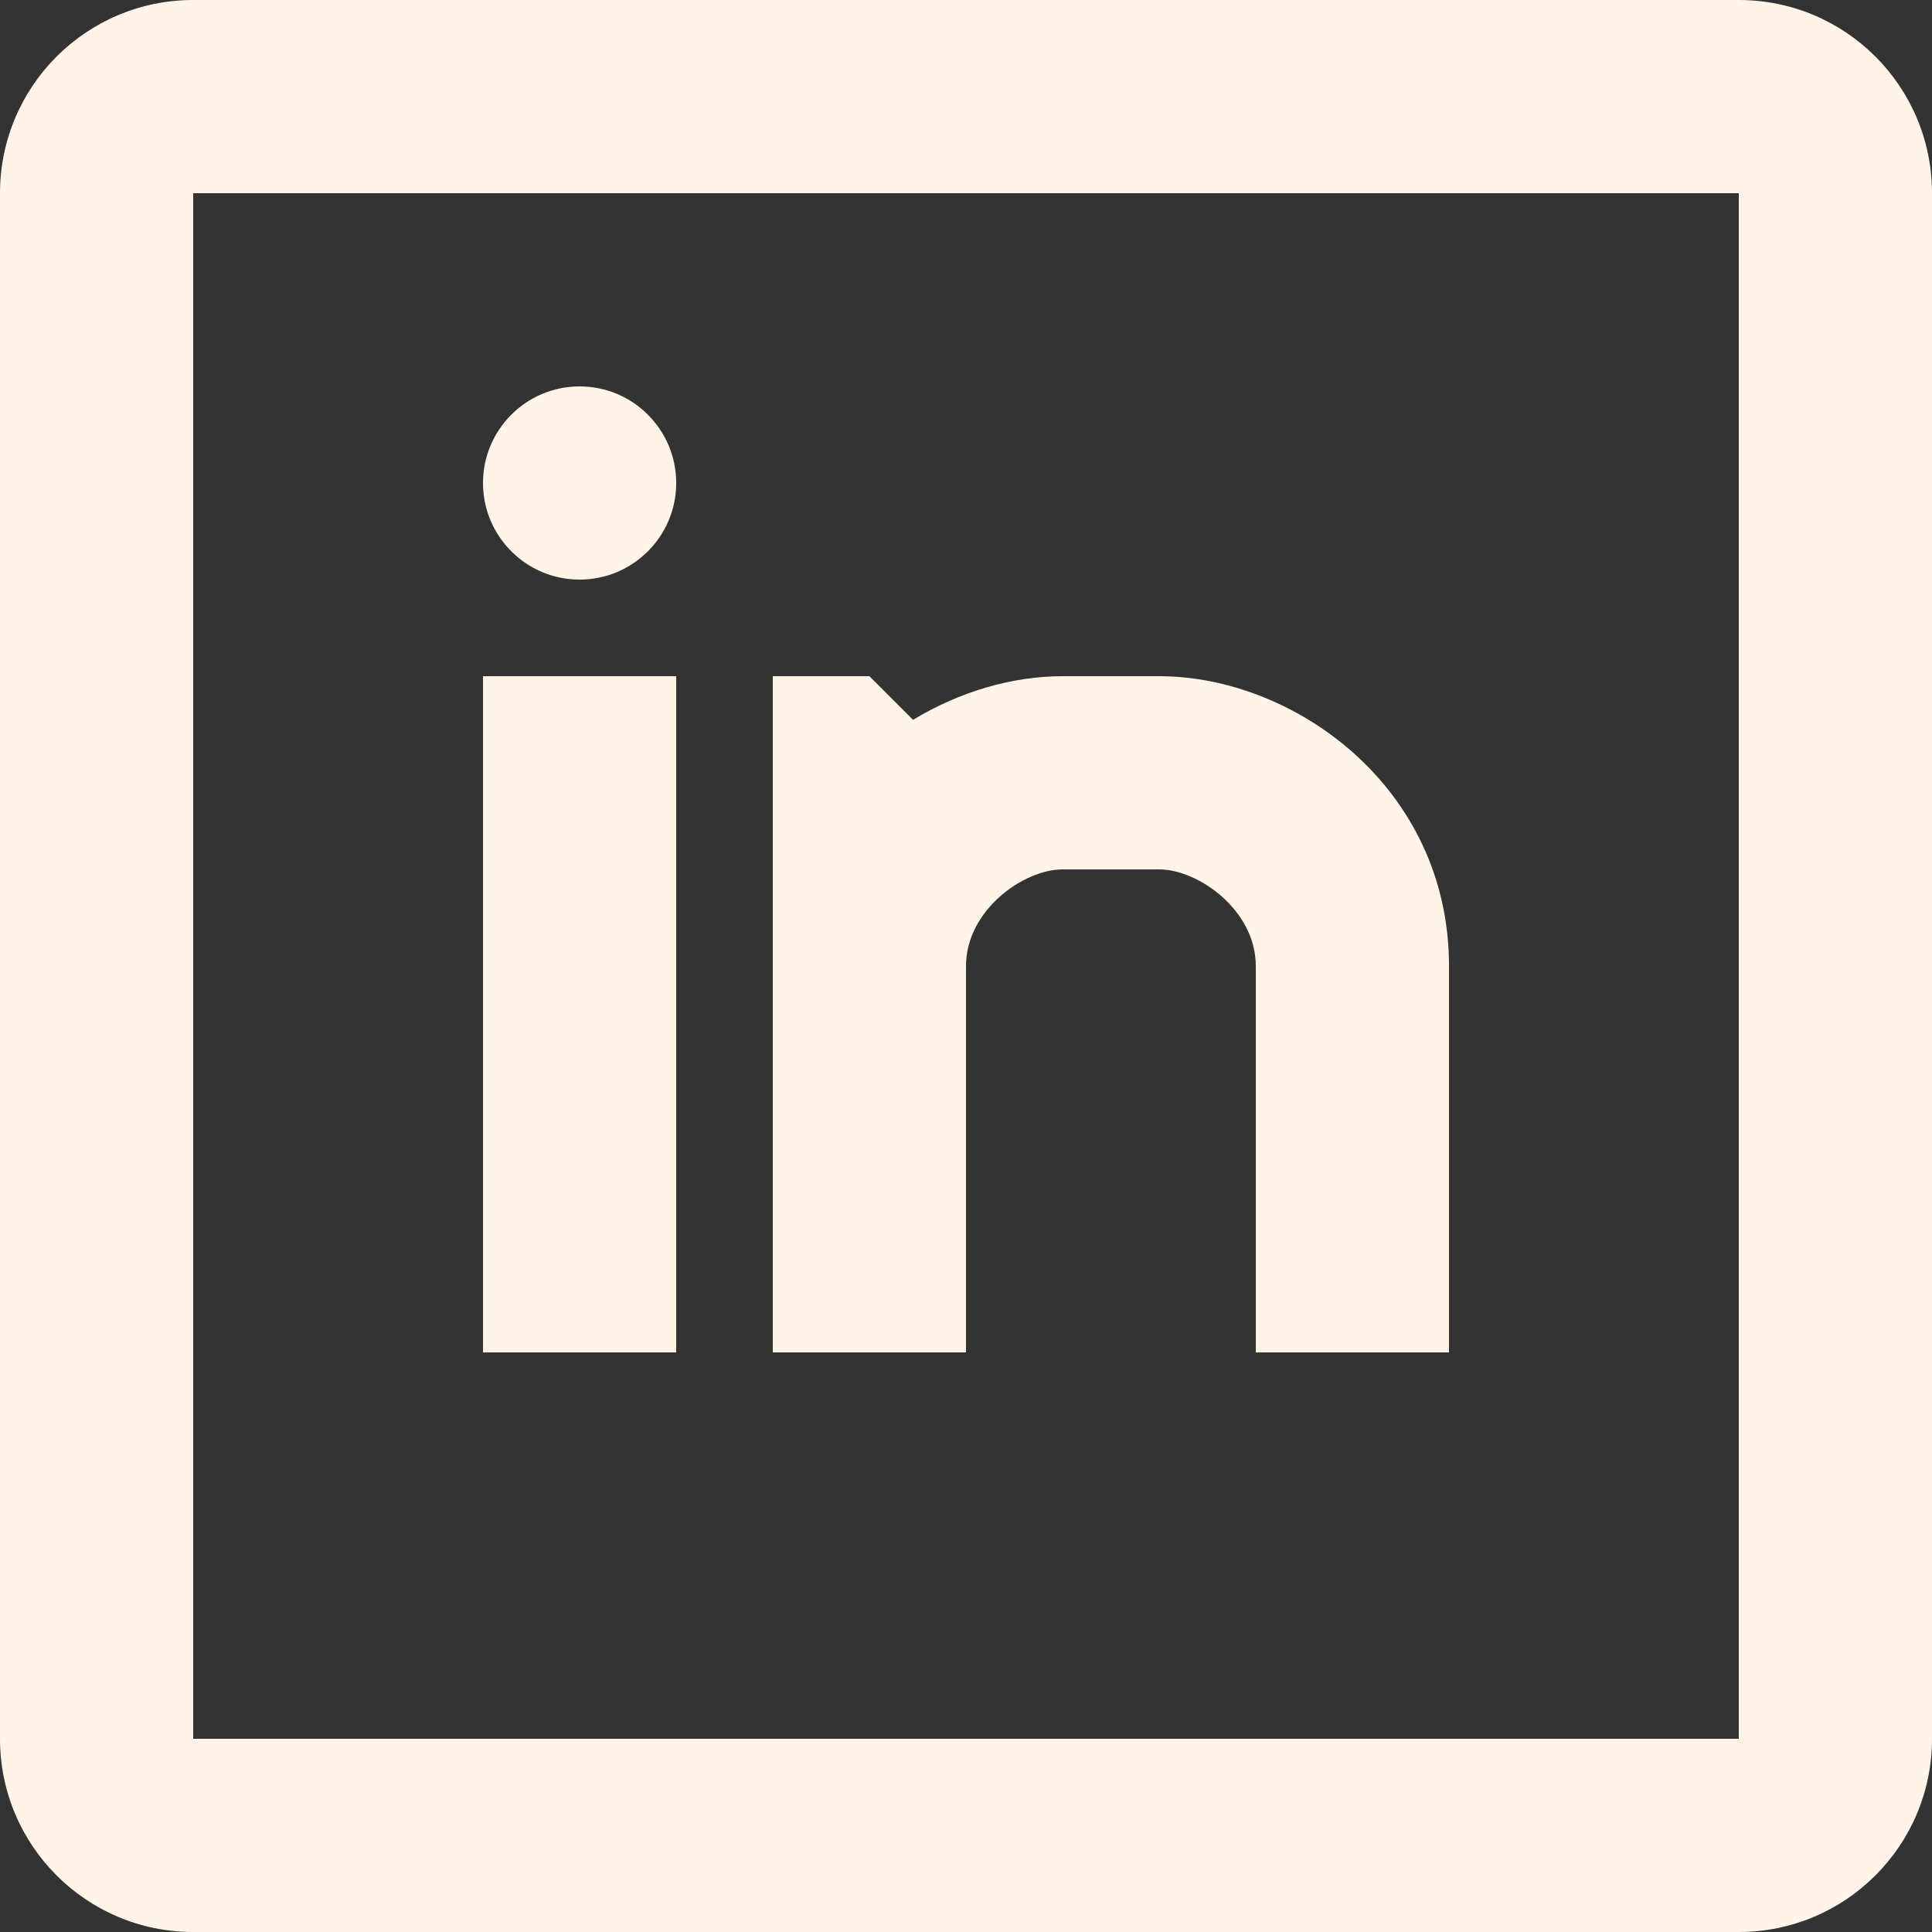 <svg width="30" height="30" viewBox="0 0 30 30" fill="none" xmlns="http://www.w3.org/2000/svg">
<rect x="0" y="0" width="30" height="30" fill="#333333" stroke="none"/>
<path fill-rule="evenodd" clip-rule="evenodd" d="M3 0H27C28.657 0 30 1.343 30 3V27C30 28.657 28.657 30 27 30H3C1.343 30 0 28.657 0 27V3C0 1.343 1.343 0 3 0ZM3 3V27H27V3H3ZM16.5 10.5C15.723 10.5 14.903 10.737 14.178 11.178L13.5 10.5H12V21H15V15C15 14.136 15.891 13.5 16.5 13.5H18C18.609 13.5 19.5 14.136 19.5 15V21H22.5V15C22.5 12.221 20.091 10.5 18 10.5H16.5ZM9 9C9.828 9 10.5 8.328 10.5 7.5C10.5 6.672 9.828 6 9 6C8.172 6 7.5 6.672 7.5 7.5C7.5 8.328 8.172 9 9 9ZM7.5 10.5V21H10.5V10.5H7.5Z" fill="#FFF4E7"/>
</svg>
